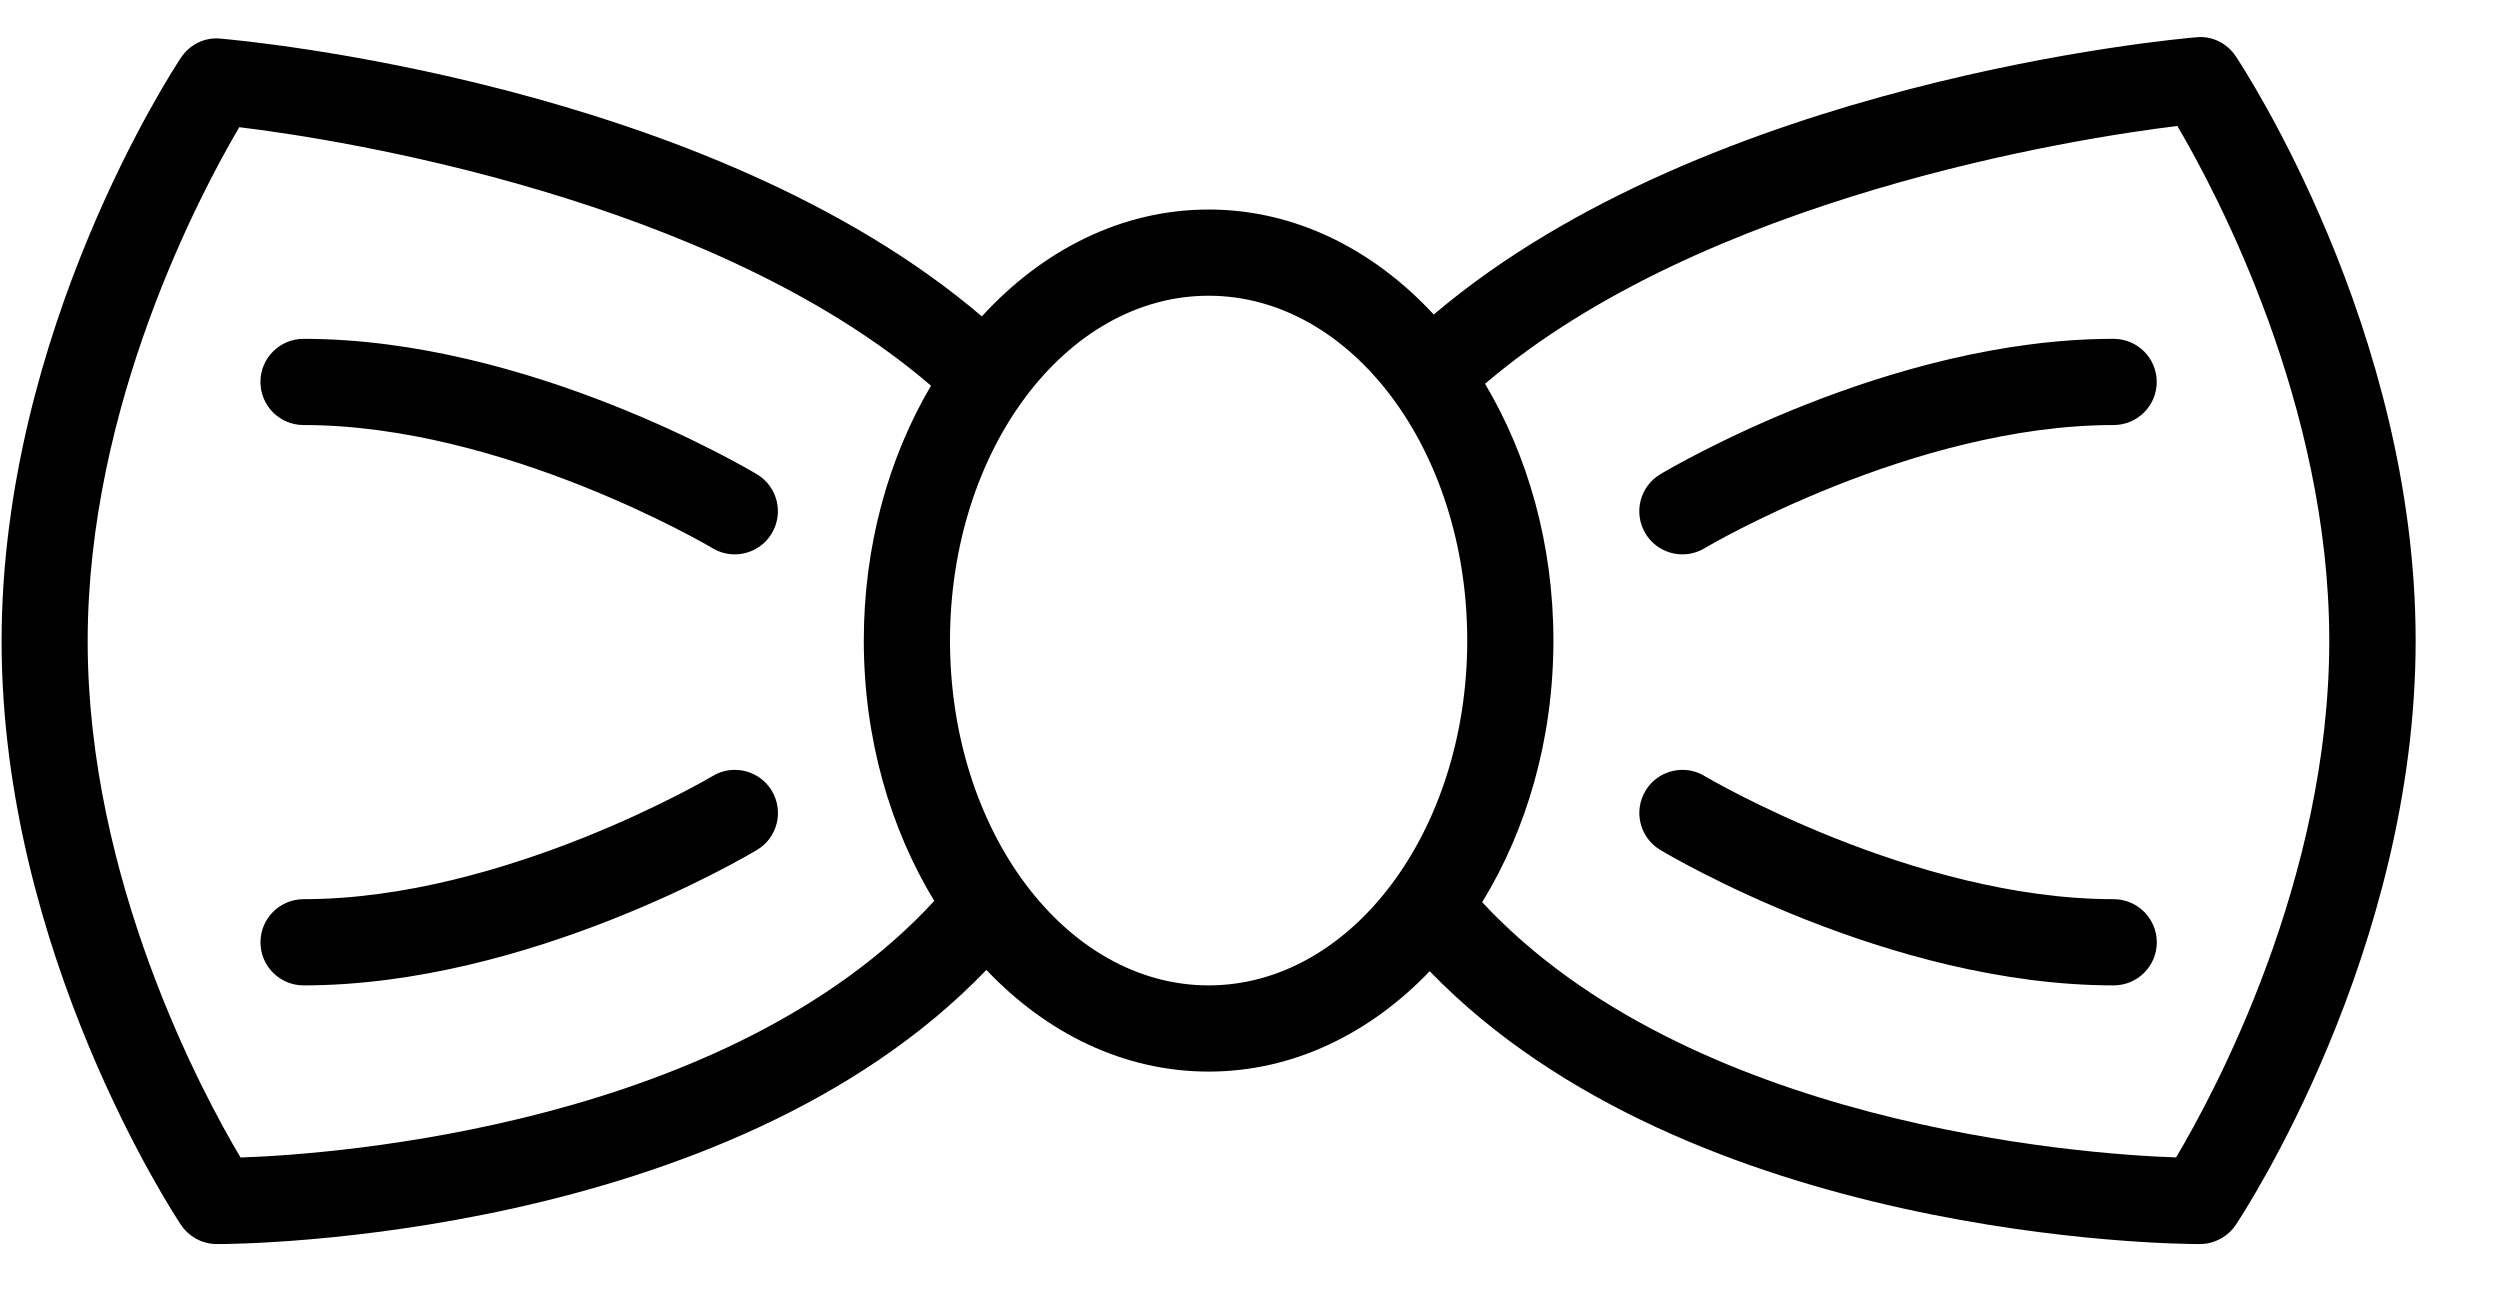 <?xml version="1.0" encoding="UTF-8" standalone="no"?>
<svg width="58px" height="30px" viewBox="0 0 58 30" version="1.1" xmlns="http://www.w3.org/2000/svg" xmlns:xlink="http://www.w3.org/1999/xlink" xmlns:sketch="http://www.bohemiancoding.com/sketch/ns">
    <!-- Generator: Sketch 3.0.4 (8053) - http://www.bohemiancoding.com/sketch -->
    <title>1126-bowtie@2x</title>
    <desc>Created with Sketch.</desc>
    <defs></defs>
    <g id="Page-1" stroke="none" stroke-width="1" fill="none" fill-rule="evenodd" sketch:type="MSPage">
        <g id="Glyphish-8-Icons" sketch:type="MSArtboardGroup" transform="translate(-500, -225)" fill="#000000">
            <g id="1126-bowtie@2x" sketch:type="MSLayerGroup" transform="translate(500.037, 225.86)">
                <g id="_x31_126-bowtie_x40_2x.png" sketch:type="MSShapeGroup">
                    <path d="M17.009,17.001 C16.834,17.001 16.657,17.047 16.497,17.144 C16.449,17.172 11.662,20.001 7.007,20.001 C6.454,20.001 6.006,20.449 6.006,21.001 C6.006,21.554 6.454,22.001 7.007,22.001 C12.226,22.001 17.312,18.987 17.526,18.858 C18,18.575 18.153,17.961 17.869,17.487 C17.682,17.175 17.35,17.001 17.009,17.001 L17.009,17.001 Z M17.525,10.144 C17.311,10.016 12.225,7.001 7.006,7.001 C6.453,7.001 6.005,7.449 6.005,8.001 C6.005,8.554 6.453,9.001 7.006,9.001 C11.661,9.001 16.448,11.83 16.496,11.859 C16.656,11.955 16.833,12.001 17.008,12.001 C17.349,12.001 17.681,11.828 17.867,11.515 C18.152,11.041 17.999,10.428 17.525,10.144 L17.525,10.144 Z M51.833,0.446 C51.631,0.143 51.284,-0.033 50.917,0.005 C50.436,0.045 39.612,1.016 33.226,6.437 C31.824,4.923 30.001,4.001 28.003,4.001 C25.986,4.001 24.149,4.941 22.742,6.48 C16.375,1.049 5.556,0.076 5.076,0.036 C4.709,-0.001 4.363,0.175 4.162,0.478 C3.992,0.732 0,6.806 0,14.018 C0,21.229 3.992,27.303 4.162,27.557 C4.34,27.825 4.636,27.991 4.957,28.001 C4.969,28.002 5.027,28.002 5.039,28.002 C5.543,28.002 16.829,27.912 22.847,21.642 C24.241,23.112 26.037,24.001 28.003,24.001 C29.956,24.001 31.743,23.124 33.132,21.672 C39.174,27.914 50.449,28.002 50.953,28.002 C50.965,28.002 51.023,28.002 51.035,28.001 C51.357,27.99 51.654,27.824 51.833,27.557 C52.003,27.302 56.006,21.222 56.006,14.002 C56.006,6.782 52.003,0.702 51.833,0.446 L51.833,0.446 Z M5.543,25.994 C4.659,24.507 1.997,19.56 1.997,14.017 C1.997,8.551 4.601,3.643 5.514,2.091 C7.852,2.372 16.493,3.733 21.562,8.088 C20.586,9.745 20.003,11.785 20.003,14 C20.003,16.272 20.616,18.361 21.638,20.041 C16.863,25.232 7.794,25.92 5.543,25.994 L5.543,25.994 Z M28.003,22.001 C24.69,22.001 22.003,18.419 22.003,14.001 C22.003,9.583 24.69,6.001 28.003,6.001 C31.316,6.001 34.003,9.583 34.003,14.001 C34.003,18.419 31.316,22.001 28.003,22.001 L28.003,22.001 Z M50.448,25.992 C48.197,25.918 39.147,25.231 34.35,20.071 C35.382,18.386 36.002,16.287 36.002,14.001 C36.002,11.766 35.408,9.709 34.416,8.044 C39.502,3.702 48.137,2.344 50.478,2.063 C51.392,3.617 54.002,8.531 54.002,14.002 C54.003,19.552 51.334,24.503 50.448,25.992 L50.448,25.992 Z M48.999,7.001 C43.78,7.001 38.694,10.016 38.48,10.144 C38.006,10.428 37.853,11.041 38.137,11.515 C38.324,11.828 38.656,12.001 38.996,12.001 C39.171,12.001 39.348,11.955 39.508,11.859 C39.556,11.83 44.343,9.001 48.998,9.001 C49.551,9.001 49.999,8.554 49.999,8.001 C50,7.449 49.552,7.001 48.999,7.001 L48.999,7.001 Z M48.999,20.001 C44.344,20.001 39.557,17.172 39.509,17.144 C39.349,17.047 39.172,17.001 38.997,17.001 C38.656,17.001 38.324,17.175 38.138,17.487 C37.854,17.961 38.007,18.575 38.481,18.858 C38.695,18.987 43.781,22.001 49,22.001 C49.553,22.001 50.001,21.554 50.001,21.001 C50,20.449 49.552,20.001 48.999,20.001 L48.999,20.001 Z" id="Shape"></path>
                </g>
            </g>
        </g>
    </g>
</svg>